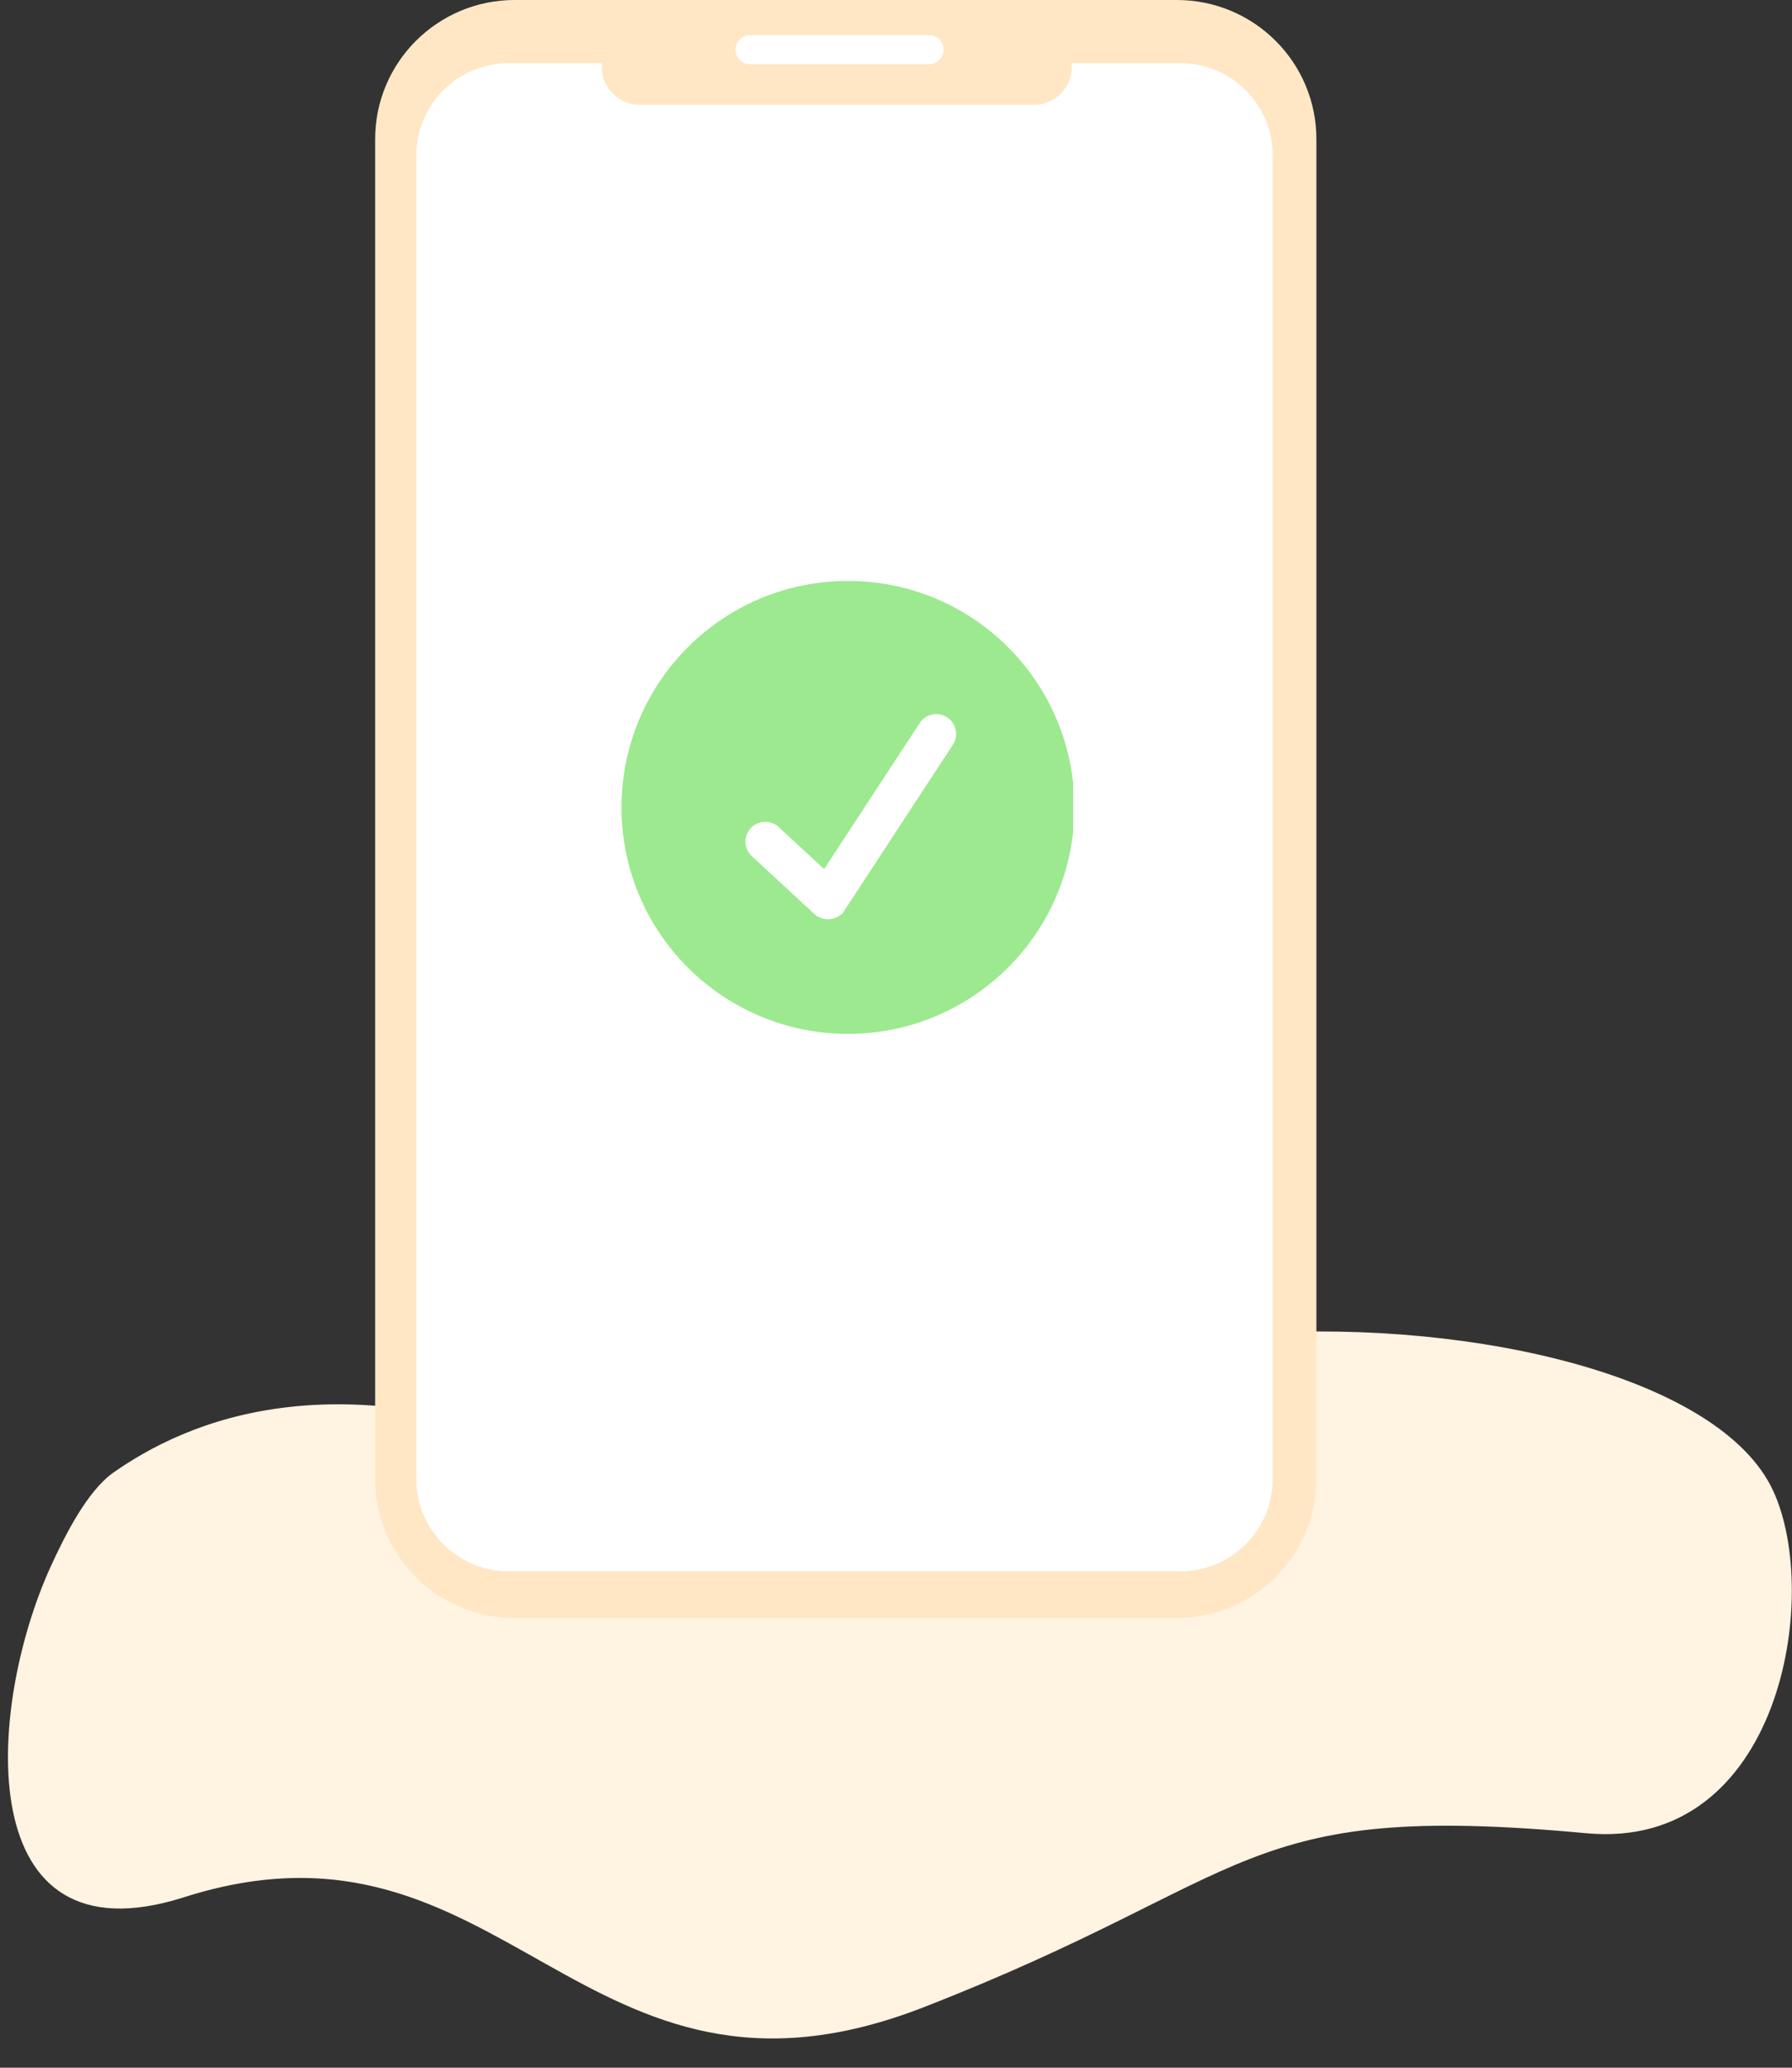 <svg width="182" height="210" viewBox="0 0 182 210" fill="none" xmlns="http://www.w3.org/2000/svg">
<rect x="0" y="0" width="182" height="210" fill="#333333" stroke="none"/>
<path d="M5.162 159.072C6.617 155.9 8.873 151.405 11.538 149.541C18.396 144.755 34.717 136.472 63.262 150.038C95.257 165.241 96.16 137.347 127.566 135.422C150.191 134.04 174.736 139.978 180.059 151.347C185.065 162.018 180.828 188.021 161.111 186.186C125.58 182.878 127.911 190.572 93.801 203.861C58.896 217.453 51.43 182.252 18.667 192.693C-2.985 199.588 -1.466 173.603 5.162 159.072Z" fill="#FFF3E1"/>
<path d="M131.954 61.882C131.954 61.882 131.866 61.535 131.872 61.675C131.927 63.196 132.932 71.458 132.627 73.015C132.288 74.72 133.489 71.135 133.489 71.135L131.954 61.882ZM116.93 45.925C116.93 45.925 123.293 65.895 126.132 70.294C129.74 75.894 129.531 63.772 128.534 60.435C127.513 57.014 123.155 49.582 116.93 45.925Z" fill="#E9EDFB"/>
<path d="M128.11 71.608C128.11 71.608 128.02 71.262 128.025 71.402C128.081 72.92 129.085 81.449 128.778 83.014C128.439 84.72 129.801 80.801 129.801 80.801L128.11 71.608ZM110.387 54.388C110.387 54.388 118.815 75.091 121.649 79.487C125.254 85.087 124.451 71.339 123.454 67.999C122.434 64.581 116.612 58.042 110.387 54.388Z" fill="#E9EDFB"/>
<path d="M123.221 80.704C123.221 80.704 123.155 80.516 123.16 80.685C123.21 82.512 124.586 92.67 124.268 94.547C123.924 96.602 125.528 91.94 125.528 91.94L123.221 80.704ZM101.956 64.985C101.956 64.985 105.379 72.454 109.761 78.734C112.707 82.964 116.654 86.272 118.139 87.826C122.829 92.752 118.839 79.881 117.182 76.764C115.482 73.578 108.836 67.59 101.956 64.985Z" fill="#E9EDFB"/>
<path d="M119.984 88.694C119.984 88.694 119.918 88.506 119.923 88.675C119.973 90.505 121.434 101.48 121.026 103.346C120.93 103.788 122.378 100.015 122.378 100.015L119.984 88.694ZM97.995 75.289C97.995 75.289 101.837 83.697 106.715 90.788C109.992 95.547 114.361 99.309 115.994 101.065C121.19 106.633 116.659 92.168 114.806 88.657C112.913 85.058 105.562 78.274 97.995 75.289ZM89.604 92.305C89.604 92.305 98.43 97.487 104.663 102.368C111.977 108.095 113.274 108.745 115.45 109.451C122.344 111.68 112.004 97.765 108.881 95.74C105.684 93.664 97.422 91.433 89.604 92.305Z" fill="#E9EDFB"/>
<path d="M124.79 103.79C124.79 103.79 125.132 103.418 125.077 103.492C124.501 104.285 121.248 107.651 120.912 108.6C120.832 108.822 121.466 106.937 121.466 106.937L124.79 103.79ZM121.773 109.853C121.773 109.853 121.98 109.686 121.954 109.723C121.643 110.107 119.615 111.553 119.568 112.074C119.568 112.198 119.647 111.154 119.647 111.154L121.773 109.853Z" fill="#E9EDFB"/>
<path d="M41.008 104.848C41.008 104.848 41.077 104.66 41.072 104.83C41.022 106.657 39.595 116.812 39.921 118.692C40.279 120.746 38.62 116.085 38.62 116.085L41.008 104.848ZM63.047 89.13C63.047 89.13 59.5 96.599 54.956 102.878C51.907 107.109 47.798 110.416 46.276 111.971C41.414 116.897 45.55 104.026 47.268 100.909C49.028 97.723 55.916 91.734 63.047 89.13Z" fill="#E9EDFB"/>
<path d="M44.364 112.838C44.364 112.838 44.431 112.65 44.425 112.819C44.375 114.649 42.861 125.624 43.283 127.491C43.384 127.932 41.88 124.159 41.88 124.159L44.364 112.838ZM67.151 99.425C67.151 99.425 63.175 107.833 58.114 114.924C54.72 119.683 50.192 123.445 48.492 125.201C43.105 130.769 47.8 116.304 49.722 112.793C51.69 109.208 59.309 102.424 67.151 99.425ZM75.847 116.45C75.847 116.45 66.703 121.632 60.24 126.512C52.66 132.239 51.319 132.89 49.062 133.596C41.904 135.824 52.639 121.909 55.871 119.884C59.184 117.809 67.743 115.577 75.847 116.45Z" fill="#E9EDFB"/>
<path d="M39.383 127.935C39.293 127.83 39.197 127.73 39.097 127.636C39.696 128.429 43.073 131.795 43.415 132.741C43.498 132.966 42.84 131.081 42.84 131.081L39.383 127.935ZM42.509 133.995C42.509 133.995 42.294 133.831 42.323 133.865C42.644 134.251 44.744 135.697 44.81 136.218C44.823 136.342 44.728 135.298 44.728 135.298L42.509 133.995Z" fill="#E9EDFB"/>
<path d="M132.359 109.707C132.359 109.707 132.32 109.557 132.312 109.689C132.227 111.125 132.614 119.181 132.237 120.632C131.829 122.219 133.401 118.673 133.401 118.673L132.359 109.707ZM116.757 95.943C116.757 95.943 118.931 102.024 121.94 107.259C123.961 110.768 126.834 113.636 127.89 114.956C131.233 119.133 128.979 108.774 127.89 106.231C126.776 103.597 121.975 98.452 116.757 95.943Z" fill="#FFBD5D"/>
<path d="M129.276 115.754C129.276 115.754 129.239 115.604 129.231 115.736C129.146 117.171 129.544 125.875 129.099 127.311C128.993 127.652 130.385 124.791 130.385 124.791L129.276 115.754ZM112.95 103.756C112.95 103.756 115.39 110.607 118.733 116.497C120.976 120.463 124.146 123.694 125.313 125.183C129.009 129.899 126.442 118.253 125.225 115.374C123.982 112.423 118.68 106.612 112.95 103.756ZM105.214 116.529C105.214 116.529 111.779 121.188 116.336 125.436C121.681 130.42 122.651 131.02 124.311 131.718C129.563 133.934 122.402 122.324 120.093 120.524C117.728 118.681 111.405 116.373 105.214 116.529Z" fill="#FFBD5D"/>
<path d="M132.017 127.914C132.096 127.838 132.178 127.767 132.264 127.699C131.758 128.289 128.979 130.7 128.651 131.422C128.574 131.591 129.199 130.156 129.199 130.156L132.017 127.914ZM129.236 132.474C129.236 132.474 129.411 132.361 129.388 132.387C129.122 132.667 127.431 133.664 127.346 134.069C127.328 134.164 127.471 133.352 127.471 133.352L129.236 132.474Z" fill="#FFBD5D"/>
<path d="M119.528 0H52.27C44.446 0 38.102 6.326 38.102 14.129V150.197C38.102 158 44.446 164.326 52.27 164.326H119.528C127.353 164.326 133.696 158 133.696 150.197V14.129C133.696 6.326 127.353 0 119.528 0Z" fill="#FFE7C5"/>
<path d="M119.87 6.417H51.674C46.489 6.417 42.286 10.608 42.286 15.779V150.22C42.286 155.391 46.489 159.583 51.674 159.583H119.87C125.055 159.583 129.258 155.391 129.258 150.22V15.779C129.258 10.608 125.055 6.417 119.87 6.417Z" fill="white"/>
<path d="M104.978 2.906H64.988C62.843 2.906 61.104 4.64 61.104 6.779V6.782C61.104 8.921 62.843 10.655 64.988 10.655H104.978C107.123 10.655 108.862 8.921 108.862 6.782V6.779C108.862 4.64 107.123 2.906 104.978 2.906Z" fill="#FFE7C5"/>
<path d="M94.366 3.575H76.173C75.359 3.575 74.699 4.233 74.699 5.045V5.047C74.699 5.859 75.359 6.517 76.173 6.517H94.366C95.18 6.517 95.84 5.859 95.84 5.047V5.045C95.84 4.233 95.18 3.575 94.366 3.575Z" fill="white"/>
<path d="M95.293 56.258H54.404C53.479 56.258 52.729 57.006 52.729 57.929C52.729 58.852 53.479 59.6 54.404 59.6H95.293C96.219 59.6 96.969 58.852 96.969 57.929C96.969 57.006 96.219 56.258 95.293 56.258Z" fill="white"/>
<g clip-path="url(#clip0_45_543)">
<path d="M86.121 59C73.419 59 63.121 69.298 63.121 82C63.121 94.702 73.419 105 86.121 105C98.823 105 109.121 94.702 109.121 82C109.121 69.298 98.823 59 86.121 59ZM96.776 75.638L85.759 92.477C85.756 92.479 85.75 92.482 85.75 92.485C85.692 92.571 85.661 92.669 85.589 92.75C85.488 92.859 85.359 92.916 85.244 93C85.215 93.02 85.186 93.043 85.155 93.063C84.977 93.175 84.793 93.25 84.591 93.299C84.525 93.316 84.465 93.333 84.396 93.345C84.236 93.367 84.073 93.369 83.913 93.35C83.799 93.343 83.687 93.326 83.576 93.299C83.463 93.264 83.352 93.22 83.246 93.166C83.154 93.123 83.056 93.112 82.97 93.057C82.907 93.017 82.872 92.954 82.817 92.905C82.794 92.885 82.766 92.879 82.743 92.859L76.329 86.928C75.948 86.563 75.727 86.063 75.711 85.536C75.695 85.009 75.887 84.497 76.245 84.11C76.602 83.723 77.097 83.492 77.624 83.466C78.15 83.44 78.666 83.622 79.06 83.972L83.703 88.267L93.406 73.435C93.698 72.989 94.156 72.676 94.678 72.567C95.201 72.457 95.745 72.56 96.192 72.852C96.639 73.144 96.951 73.601 97.061 74.124C97.17 74.646 97.068 75.191 96.776 75.638Z" fill="#9CE98F"/>
</g>
<defs>
<clipPath id="clip0_45_543">
<rect width="46" height="46" fill="white" transform="translate(63 59)"/>
</clipPath>
</defs>
</svg>
